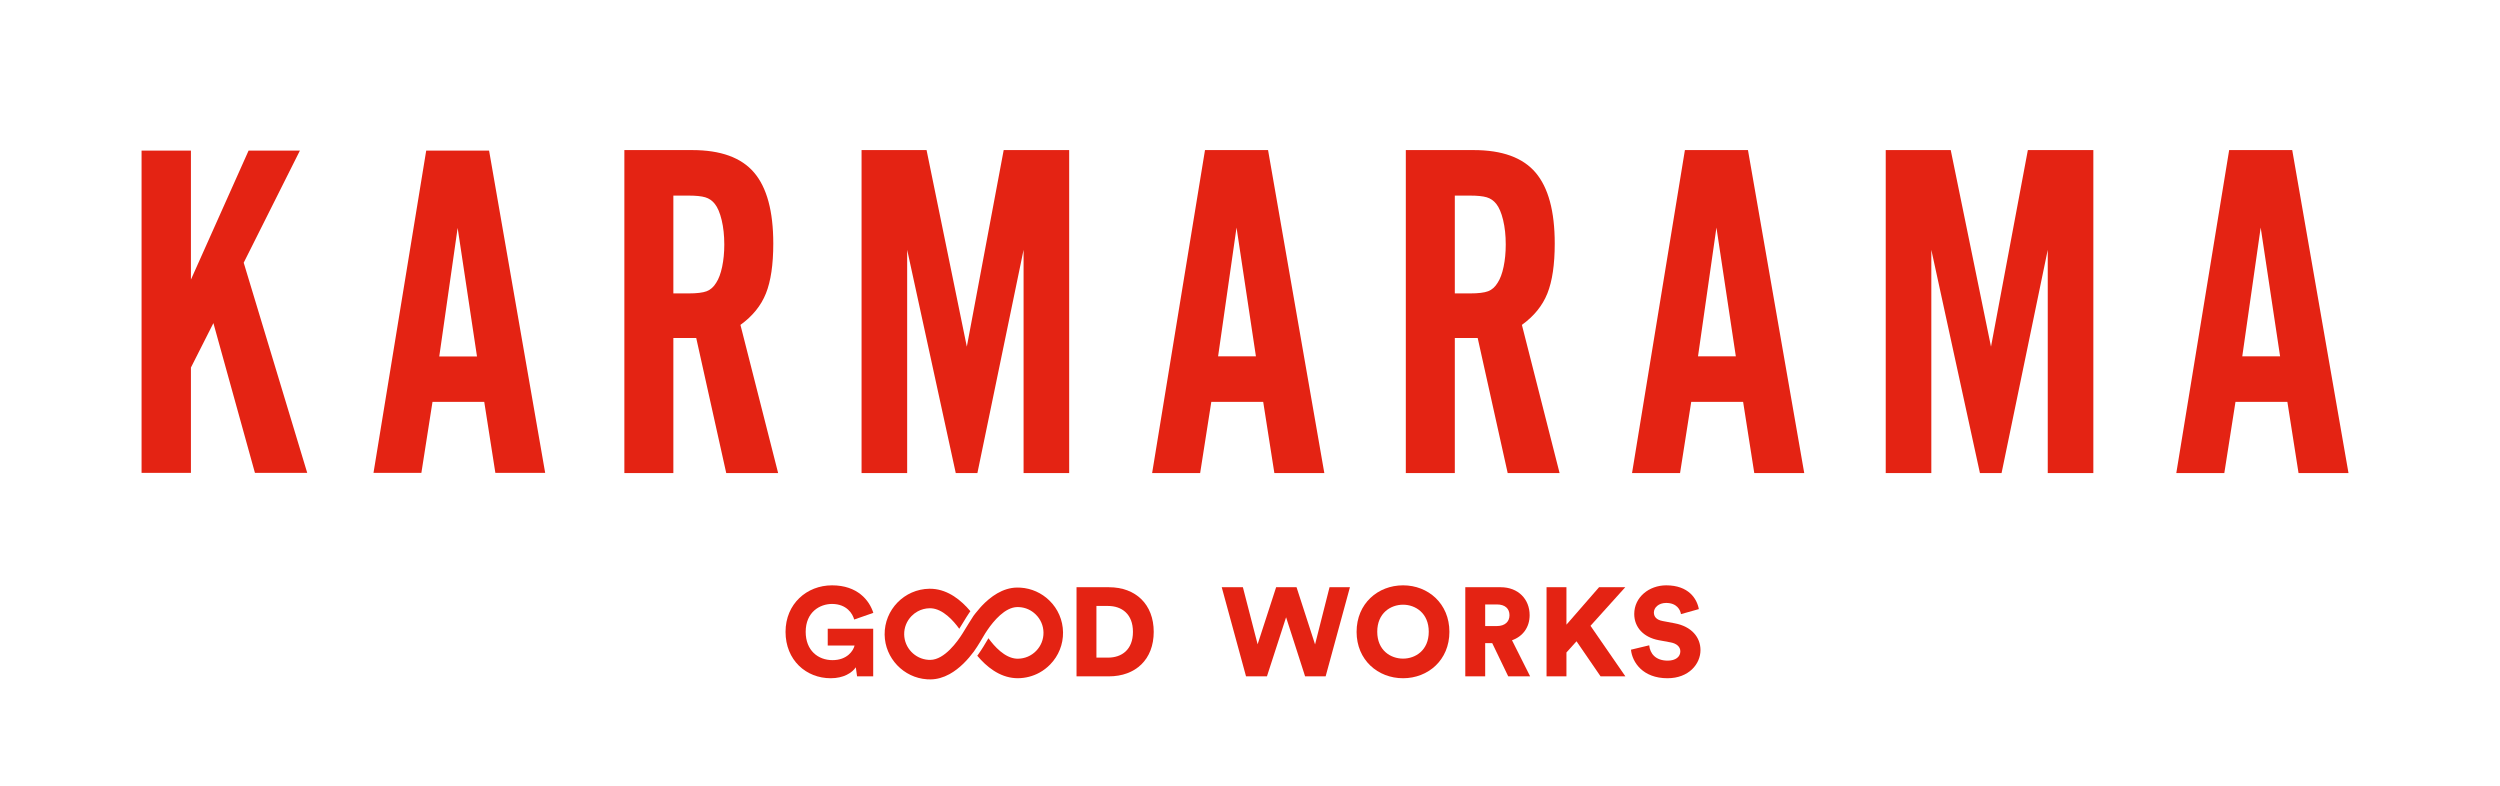<?xml version="1.0" encoding="UTF-8"?>
<svg width="830px" height="261px" viewBox="0 0 830 261" version="1.1" xmlns="http://www.w3.org/2000/svg" xmlns:xlink="http://www.w3.org/1999/xlink">
    <!-- Generator: Sketch 60 (88103) - https://sketch.com -->
    <title>karma logo</title>
    <desc>Created with Sketch.</desc>
    <g id="karma-logo" stroke="none" stroke-width="1" fill="none" fill-rule="evenodd">
        <g id="Group-35" transform="translate(47, 49)" fill="#E42313">
            <polygon id="Fill-2" points="16.387 1 16.387 43.832 35.531 1 52.566 1 33.909 38.217 55 108 37.64 108 23.85 58.27 16.387 73.028 16.387 108 0 108 0 1"></polygon>
            <path d="M96.589,84.418 L92.896,108 L77,108 L94.502,1 L115.376,1 L134,108 L117.462,108 L113.77,84.418 L96.589,84.418 Z M104.938,26.668 L98.836,69.338 L111.361,69.338 L104.938,26.668 Z" id="Fill-3"></path>
            <g id="Group-34" transform="translate(160, 0)">
                <path d="M16.554,108.057 L0.289,108.057 L0.289,0.827 L22.835,0.827 C32.281,0.827 39.127,3.318 43.369,8.303 C47.609,13.286 49.729,21.138 49.729,31.854 C49.729,38.822 48.915,44.342 47.289,48.413 C45.662,52.488 42.84,55.968 38.826,58.863 L51.34,108.057 L34.108,108.057 L24.146,63.206 L16.554,63.206 L16.554,108.057 Z M21.612,48.413 C24.35,48.413 26.353,48.171 27.617,47.69 C28.879,47.208 29.934,46.272 30.777,44.876 C31.62,43.59 32.278,41.822 32.753,39.572 C33.226,37.32 33.465,34.856 33.465,32.177 C33.465,29.177 33.172,26.469 32.593,24.057 C32.015,21.647 31.25,19.853 30.303,18.672 C29.457,17.601 28.404,16.878 27.14,16.5 C25.877,16.127 24.033,15.939 21.612,15.939 L16.554,15.939 L16.554,48.413 L21.612,48.413 Z" id="Fill-4"></path>
                <polygon id="Fill-6" points="132.828 108.057 132.828 33.944 117.496 108.057 110.31 108.057 94.178 33.944 94.178 108.057 79.039 108.057 79.039 0.827 100.62 0.827 113.986 66.098 126.226 0.827 147.967 0.827 147.967 108.057"></polygon>
                <path d="M195.153,84.425 L191.449,108.057 L175.505,108.057 L193.06,0.827 L213.996,0.827 L232.677,108.057 L216.089,108.057 L212.385,84.425 L195.153,84.425 Z M203.527,26.55 L197.407,69.312 L209.968,69.312 L203.527,26.55 Z" id="Fill-8"></path>
                <path d="M275.998,108.057 L259.732,108.057 L259.732,0.827 L282.279,0.827 C291.726,0.827 298.569,3.318 302.812,8.303 C307.053,13.286 309.173,21.138 309.173,31.854 C309.173,38.822 308.357,44.342 306.731,48.413 C305.105,52.488 302.282,55.968 298.27,58.863 L310.782,108.057 L293.552,108.057 L283.589,63.206 L275.998,63.206 L275.998,108.057 Z M281.054,48.413 C283.792,48.413 285.797,48.171 287.059,47.69 C288.321,47.208 289.376,46.272 290.22,44.876 C291.062,43.59 291.723,41.822 292.195,39.572 C292.67,37.32 292.907,34.856 292.907,32.177 C292.907,29.177 292.616,26.469 292.037,24.057 C291.459,21.647 290.692,19.853 289.746,18.672 C288.901,17.601 287.848,16.878 286.584,16.5 C285.319,16.127 283.477,15.939 281.054,15.939 L275.998,15.939 L275.998,48.413 L281.054,48.413 Z" id="Fill-10"></path>
                <path d="M354.484,84.425 L350.78,108.057 L334.837,108.057 L352.389,0.827 L373.325,0.827 L392.007,108.057 L375.42,108.057 L371.716,84.425 L354.484,84.425 Z M362.856,26.55 L356.738,69.312 L369.298,69.312 L362.856,26.55 Z" id="Fill-12"></path>
                <polygon id="Fill-14" points="472.853 108.057 472.853 33.944 457.52 108.057 450.335 108.057 434.2 33.944 434.2 108.057 419.064 108.057 419.064 0.827 440.643 0.827 454.012 66.098 466.249 0.827 487.99 0.827 487.99 108.057"></polygon>
                <path d="M535.178,84.425 L531.472,108.057 L515.531,108.057 L533.083,0.827 L554.019,0.827 L572.701,108.057 L556.114,108.057 L552.41,84.425 L535.178,84.425 Z M543.55,26.55 L537.432,69.312 L549.992,69.312 L543.55,26.55 Z" id="Fill-16"></path>
                <path d="M77.549,175.55 L77.13,172.545 C75.833,174.422 73.031,176.175 68.81,176.175 C60.574,176.175 53.799,170.123 53.799,160.773 C53.799,151.467 60.867,145.331 69.229,145.331 C77.716,145.331 81.644,150.339 82.942,154.472 L76.586,156.684 C76.126,154.85 74.162,151.508 69.229,151.508 C65.214,151.508 60.488,154.179 60.488,160.773 C60.488,166.952 64.589,170.166 69.394,170.166 C74.287,170.166 76.337,166.992 76.712,165.324 L67.806,165.324 L67.806,159.729 L82.902,159.729 L82.902,175.55 L77.549,175.55 Z" id="Fill-18"></path>
                <path d="M150.408,175.55 L150.408,145.959 L161.153,145.959 C170.059,145.959 176.036,151.634 176.036,160.773 C176.036,169.914 170.059,175.55 161.111,175.55 L150.408,175.55 Z M160.86,169.331 C165.417,169.331 169.139,166.7 169.139,160.773 C169.139,154.85 165.417,152.178 160.86,152.178 L157.013,152.178 L157.013,169.331 L160.86,169.331 Z" id="Fill-20"></path>
                <polygon id="Fill-22" points="234.406 145.959 241.177 145.959 233.11 175.551 226.294 175.551 219.98 155.934 213.625 175.551 206.684 175.551 198.615 145.959 205.637 145.959 210.53 164.905 216.678 145.959 223.451 145.959 229.599 164.95"></polygon>
                <path d="M258.818,145.33 C267.138,145.33 274.203,151.383 274.203,160.773 C274.203,170.122 267.138,176.175 258.818,176.175 C250.457,176.175 243.389,170.122 243.389,160.773 C243.389,151.383 250.457,145.33 258.818,145.33 M258.818,169.663 C262.916,169.663 267.347,166.911 267.347,160.732 C267.347,154.555 262.916,151.761 258.818,151.761 C254.678,151.761 250.246,154.555 250.246,160.732 C250.246,166.911 254.678,169.663 258.818,169.663" id="Fill-24"></path>
                <path d="M288.423,164.531 L286.08,164.531 L286.08,175.552 L279.476,175.552 L279.476,145.958 L291.225,145.958 C297.076,145.958 300.839,149.965 300.839,155.222 C300.839,159.23 298.622,162.278 294.986,163.57 L301.006,175.552 L293.733,175.552 L288.423,164.531 Z M289.969,158.852 C292.689,158.852 294.151,157.351 294.151,155.264 C294.151,153.053 292.689,151.676 289.969,151.676 L286.08,151.676 L286.08,158.852 L289.969,158.852 Z" id="Fill-26"></path>
                <polygon id="Fill-28" points="316.406 163.907 313.058 167.621 313.058 175.55 306.454 175.55 306.454 145.958 313.058 145.958 313.058 158.393 323.888 145.958 332.583 145.958 321.046 158.771 332.628 175.55 324.388 175.55"></polygon>
                <path d="M351.081,154.89 C350.872,153.51 349.742,151.174 346.148,151.174 C343.677,151.174 342.089,152.719 342.089,154.348 C342.089,155.766 342.968,156.81 345.018,157.183 L348.989,157.935 C354.633,158.98 357.561,162.612 357.561,166.825 C357.561,171.457 353.671,176.175 346.606,176.175 C338.411,176.175 334.897,170.877 334.48,166.699 L340.541,165.241 C340.794,167.953 342.634,170.332 346.688,170.332 C349.284,170.332 350.872,169.078 350.872,167.244 C350.872,165.741 349.658,164.658 347.694,164.281 L343.638,163.53 C338.621,162.57 335.569,159.231 335.569,154.851 C335.569,149.254 340.502,145.33 346.187,145.33 C353.59,145.33 356.391,149.754 357.016,153.222 L351.081,154.89 Z" id="Fill-30"></path>
                <path d="M141.364,150.337 C138.793,147.839 135.418,146.335 131.861,146.102 C131.46,146.074 131.054,146.063 130.647,146.069 C125.891,146.132 121.863,149.074 118.919,152.186 C118.719,152.398 118.542,152.611 118.351,152.822 C117.807,153.425 117.311,154.018 116.856,154.61 C116.635,154.897 116.39,155.189 116.201,155.467 C115.209,156.931 114.165,158.755 112.555,161.321 C110.901,163.963 106.593,170.017 101.891,170.084 C101.661,170.087 101.432,170.081 101.205,170.066 C96.77,169.774 93.25,166.067 93.188,161.626 C93.157,159.341 94.024,157.18 95.625,155.534 C96.226,154.919 96.91,154.397 97.654,153.989 C98.871,153.319 100.256,152.956 101.661,152.938 C101.83,152.935 101.998,152.939 102.165,152.951 C106.079,153.208 109.502,157.025 111.477,159.751 C111.926,159.026 112.372,158.305 112.754,157.681 C113.559,156.364 114.139,155.401 114.758,154.492 C114.868,154.328 115.015,154.129 115.171,153.92 C112.133,150.302 107.887,146.836 102.596,146.489 C102.258,146.465 101.917,146.456 101.571,146.461 C93.26,146.575 86.589,153.418 86.7,161.714 C86.807,169.51 92.988,176.017 100.775,176.528 C101.173,176.555 101.576,176.566 101.981,176.56 C104.069,176.533 106.175,175.942 108.243,174.808 C111.643,172.94 114.407,169.897 116.33,167.299 C117.84,165.185 119.162,162.82 120.073,161.306 C120.291,160.958 120.56,160.55 120.865,160.105 C122.875,157.172 126.657,152.6 130.736,152.546 C130.968,152.543 131.198,152.549 131.428,152.563 C133.481,152.698 135.353,153.533 136.839,154.979 C138.486,156.577 139.41,158.716 139.44,161.002 C139.472,163.289 138.606,165.451 137.004,167.095 C135.403,168.74 133.258,169.663 130.968,169.691 C130.8,169.693 130.633,169.69 130.467,169.679 C126.557,169.423 123.137,165.616 121.161,162.889 L120.955,163.24 C120.079,164.726 118.99,166.574 117.75,168.308 C117.673,168.419 117.553,168.569 117.452,168.701 C120.492,172.322 124.742,175.795 130.034,176.14 C130.37,176.164 130.712,176.173 131.056,176.168 C133.523,176.134 135.957,175.495 138.095,174.322 C139.406,173.602 140.602,172.688 141.652,171.613 C144.463,168.728 145.983,164.929 145.927,160.915 C145.873,156.901 144.253,153.143 141.364,150.337" id="Fill-32"></path>
            </g>
        </g>
    </g>
</svg>